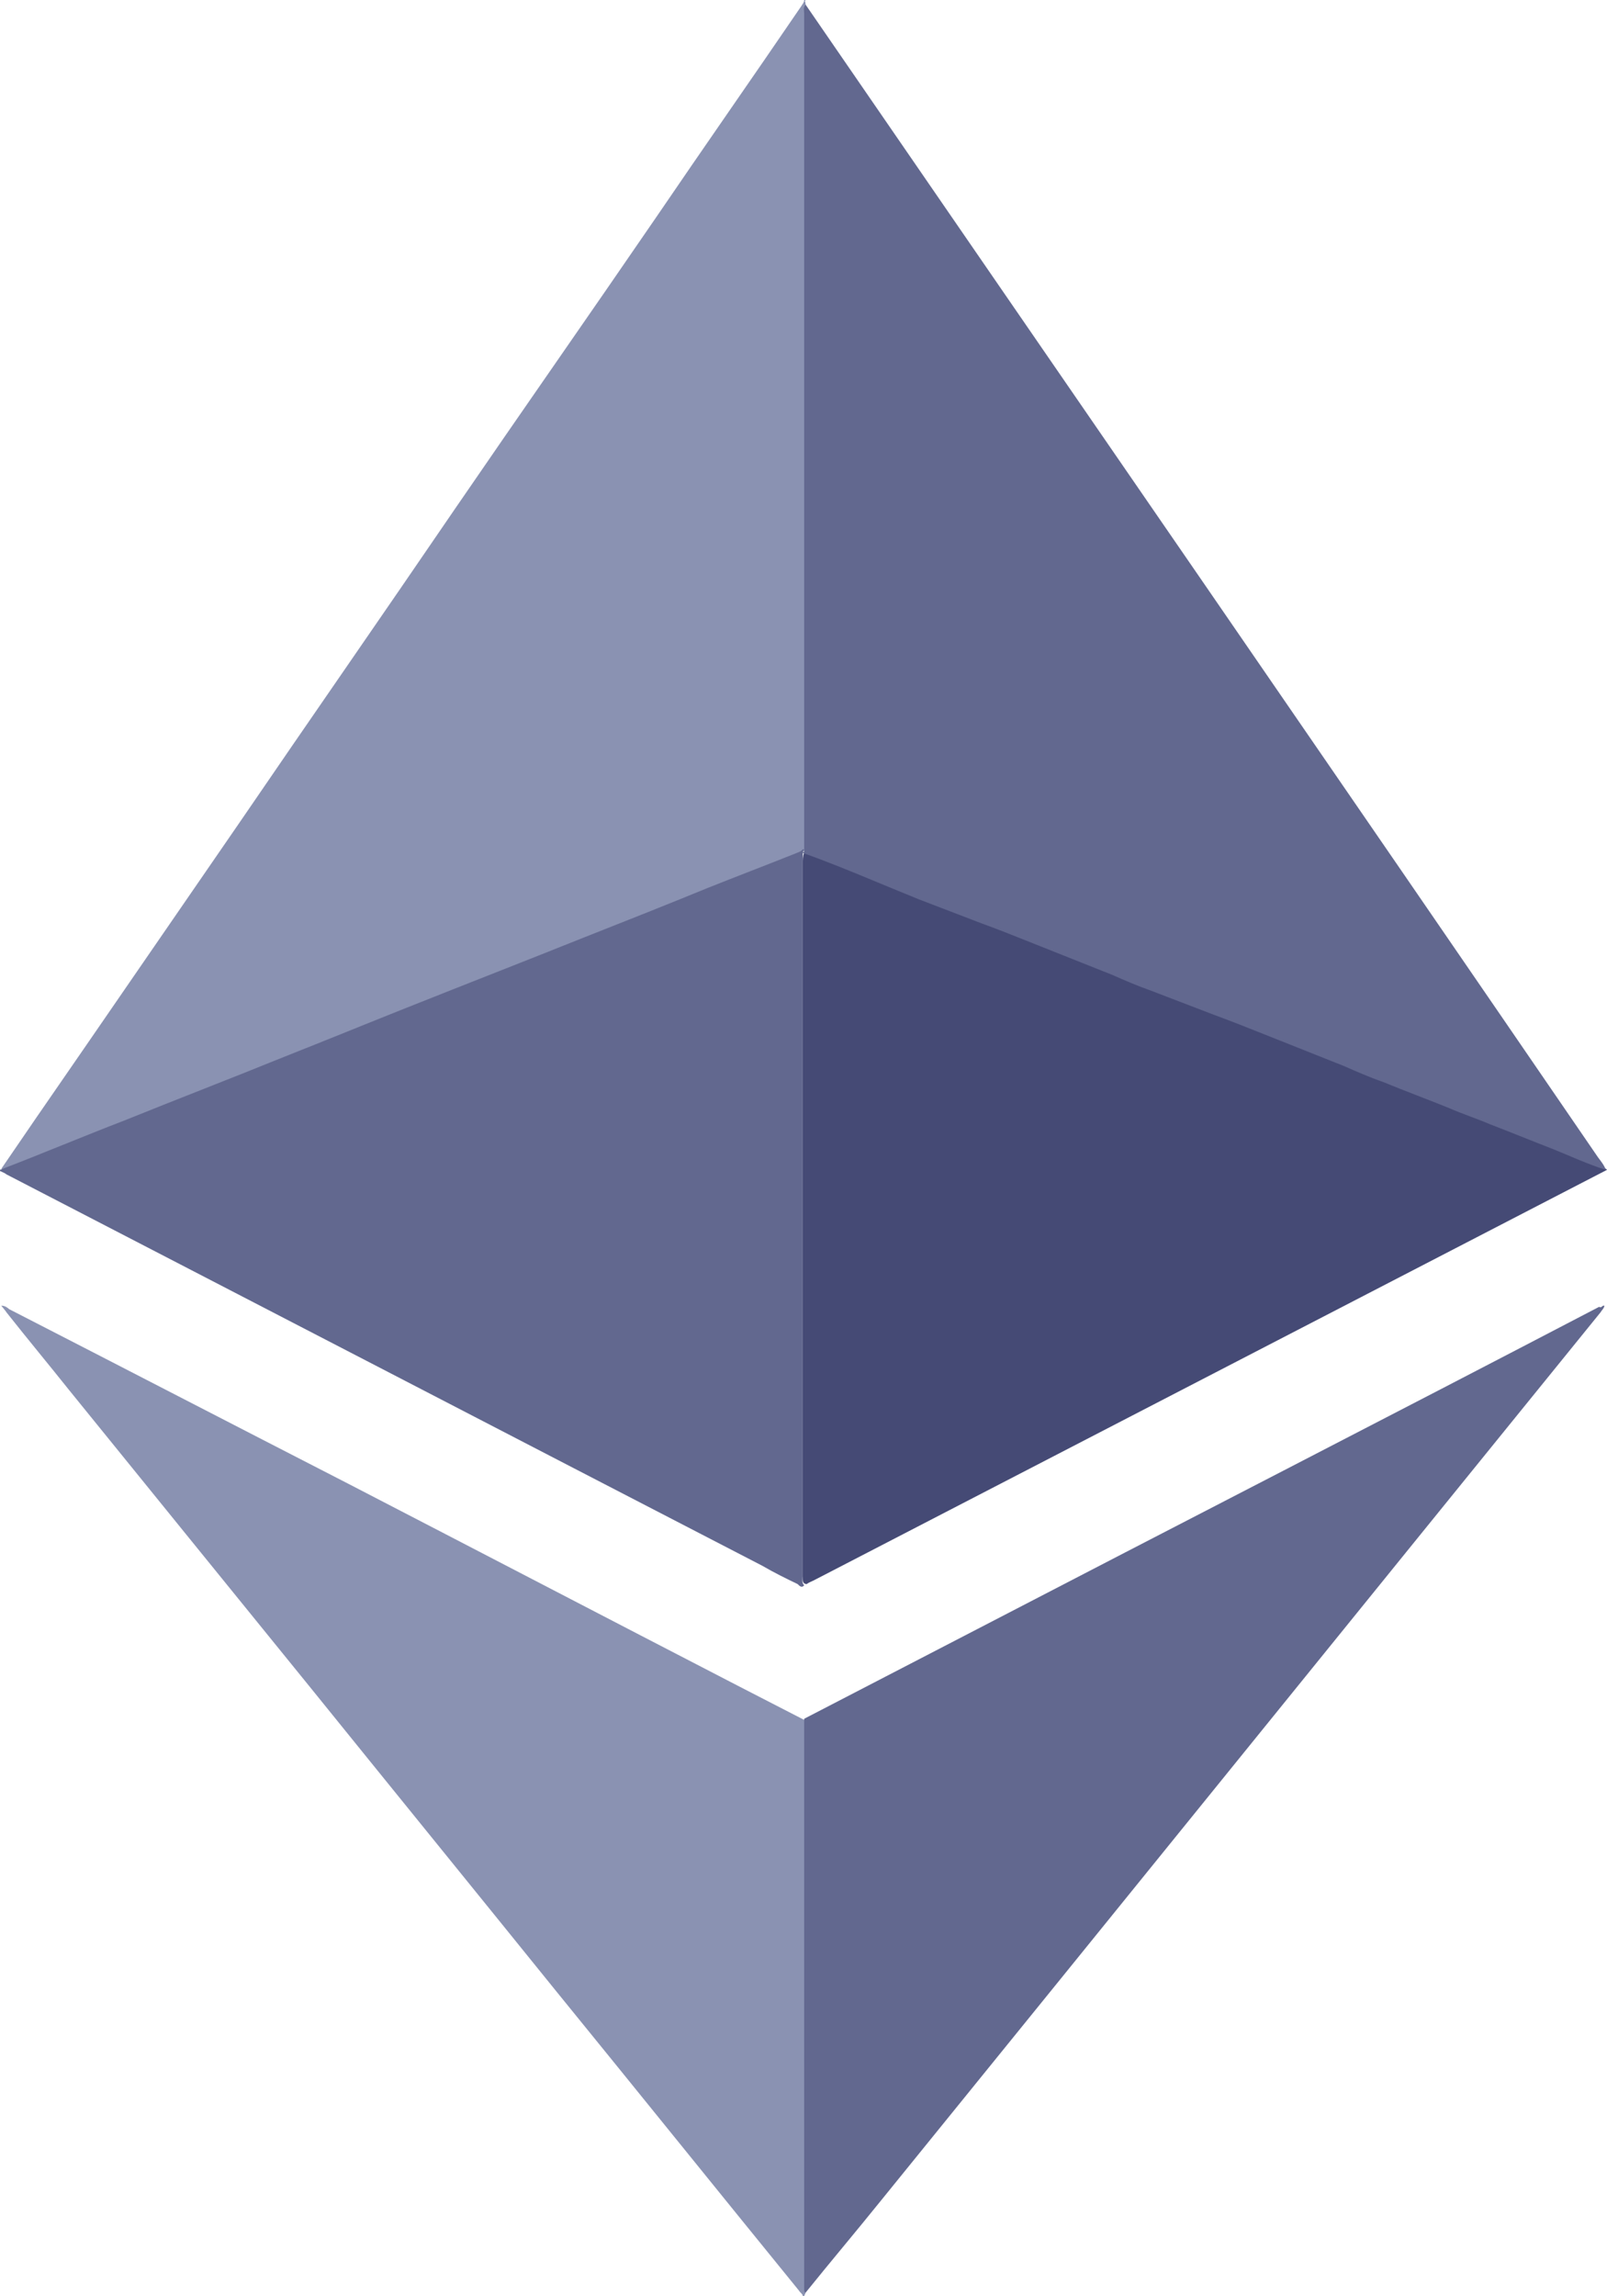 <svg width="14" height="20" viewBox="0 0 14 20" fill="none" xmlns="http://www.w3.org/2000/svg">
<path d="M7.018 0.03V0.04C7.029 0.089 7.029 0.149 7.029 0.209V7.376C7.018 7.415 6.983 7.425 6.949 7.445C6.711 7.545 6.484 7.634 6.245 7.724C5.916 7.853 5.575 7.992 5.246 8.121L4.054 8.598C3.725 8.728 3.395 8.857 3.078 8.986C2.691 9.145 2.294 9.294 1.908 9.453C1.579 9.582 1.249 9.722 0.909 9.851C0.636 9.96 0.364 10.06 0.103 10.169C0.08 10.179 0.057 10.189 0.035 10.189C0.023 10.189 0.023 10.189 0.012 10.179L0.318 9.732C0.909 8.877 1.488 8.032 2.078 7.177C2.703 6.262 3.339 5.348 3.963 4.433C4.542 3.588 5.133 2.744 5.712 1.899C6.132 1.282 6.563 0.666 6.983 0.05C6.995 0.03 7.006 0.02 7.006 0H7.018C7.006 0.01 7.018 0.02 7.018 0.03Z" fill="#8A92B2"/>
<path d="M13.989 10.179L14 10.189L7.085 13.767C7.062 13.777 7.04 13.787 7.028 13.797C6.994 13.797 6.994 13.767 6.994 13.757V7.525C6.994 7.495 6.994 7.455 7.006 7.425C7.017 7.386 7.051 7.396 7.085 7.406C7.233 7.465 7.392 7.525 7.539 7.584C7.982 7.763 8.425 7.942 8.868 8.111C9.254 8.26 9.629 8.419 10.015 8.569C10.401 8.718 10.787 8.877 11.173 9.026C11.502 9.155 11.843 9.294 12.172 9.423C12.501 9.553 12.842 9.692 13.171 9.821C13.432 9.92 13.693 10.03 13.955 10.129C13.955 10.159 13.966 10.169 13.989 10.179Z" fill="#454A75"/>
<path d="M7.017 19.97C7.017 19.98 7.006 19.99 7.006 20H6.994C6.994 19.98 6.972 19.97 6.96 19.95C6.256 19.085 5.552 18.211 4.848 17.346C4.133 16.461 3.406 15.567 2.691 14.682C1.998 13.827 1.294 12.962 0.602 12.107C0.42 11.879 0.238 11.66 0.057 11.431C0.045 11.412 0.034 11.402 0.011 11.372C0.045 11.372 0.068 11.392 0.079 11.402C1.067 11.909 2.044 12.415 3.032 12.922C4.167 13.509 5.291 14.095 6.427 14.682L7.006 14.98C7.028 15 7.028 15.02 7.028 15.04V19.831C7.028 19.881 7.028 19.93 7.017 19.97Z" fill="#8A92B2"/>
<path d="M0 10.199V10.189C0.363 10.05 0.715 9.901 1.079 9.761C1.544 9.573 2.01 9.394 2.475 9.205C2.827 9.066 3.191 8.917 3.543 8.777C4.065 8.569 4.576 8.37 5.098 8.161C5.45 8.022 5.802 7.883 6.165 7.734C6.415 7.634 6.676 7.535 6.926 7.435C6.949 7.425 6.983 7.416 6.994 7.396C7.006 7.396 7.006 7.406 6.994 7.416V13.728C6.994 13.758 6.983 13.787 7.006 13.807C6.983 13.837 6.96 13.807 6.949 13.797C6.847 13.748 6.745 13.698 6.642 13.638C4.451 12.505 2.248 11.362 0.057 10.229C0.045 10.219 0.023 10.209 0 10.199Z" fill="#62688F"/>
<path d="M13.966 11.372H13.977C13.977 11.392 13.954 11.412 13.943 11.431C11.854 14.006 9.765 16.59 7.676 19.165C7.46 19.433 7.233 19.702 7.017 19.97C7.006 19.96 7.006 19.95 7.006 19.94V14.97C7.483 14.722 7.948 14.483 8.425 14.235C10.264 13.28 12.104 12.336 13.932 11.382C13.943 11.392 13.954 11.382 13.966 11.372Z" fill="#62688F"/>
<path d="M7.006 7.416V0.119C7.006 0.089 6.995 0.07 7.018 0.04C9.322 3.39 11.627 6.73 13.921 10.079C13.943 10.109 13.977 10.149 13.989 10.189C13.83 10.139 13.682 10.07 13.534 10.01C13.353 9.94 13.16 9.861 12.978 9.791C12.864 9.742 12.74 9.702 12.626 9.652C12.433 9.573 12.24 9.503 12.047 9.423C11.934 9.384 11.82 9.334 11.706 9.284L10.957 8.986C10.832 8.936 10.707 8.887 10.571 8.837L10.026 8.628C9.912 8.588 9.799 8.539 9.685 8.489L8.936 8.191C8.811 8.141 8.686 8.091 8.55 8.042L8.005 7.833C7.88 7.783 7.766 7.734 7.642 7.684C7.426 7.594 7.21 7.505 6.983 7.425C7.017 7.416 7.006 7.416 7.006 7.416Z" fill="#62688F"/>
</svg>
